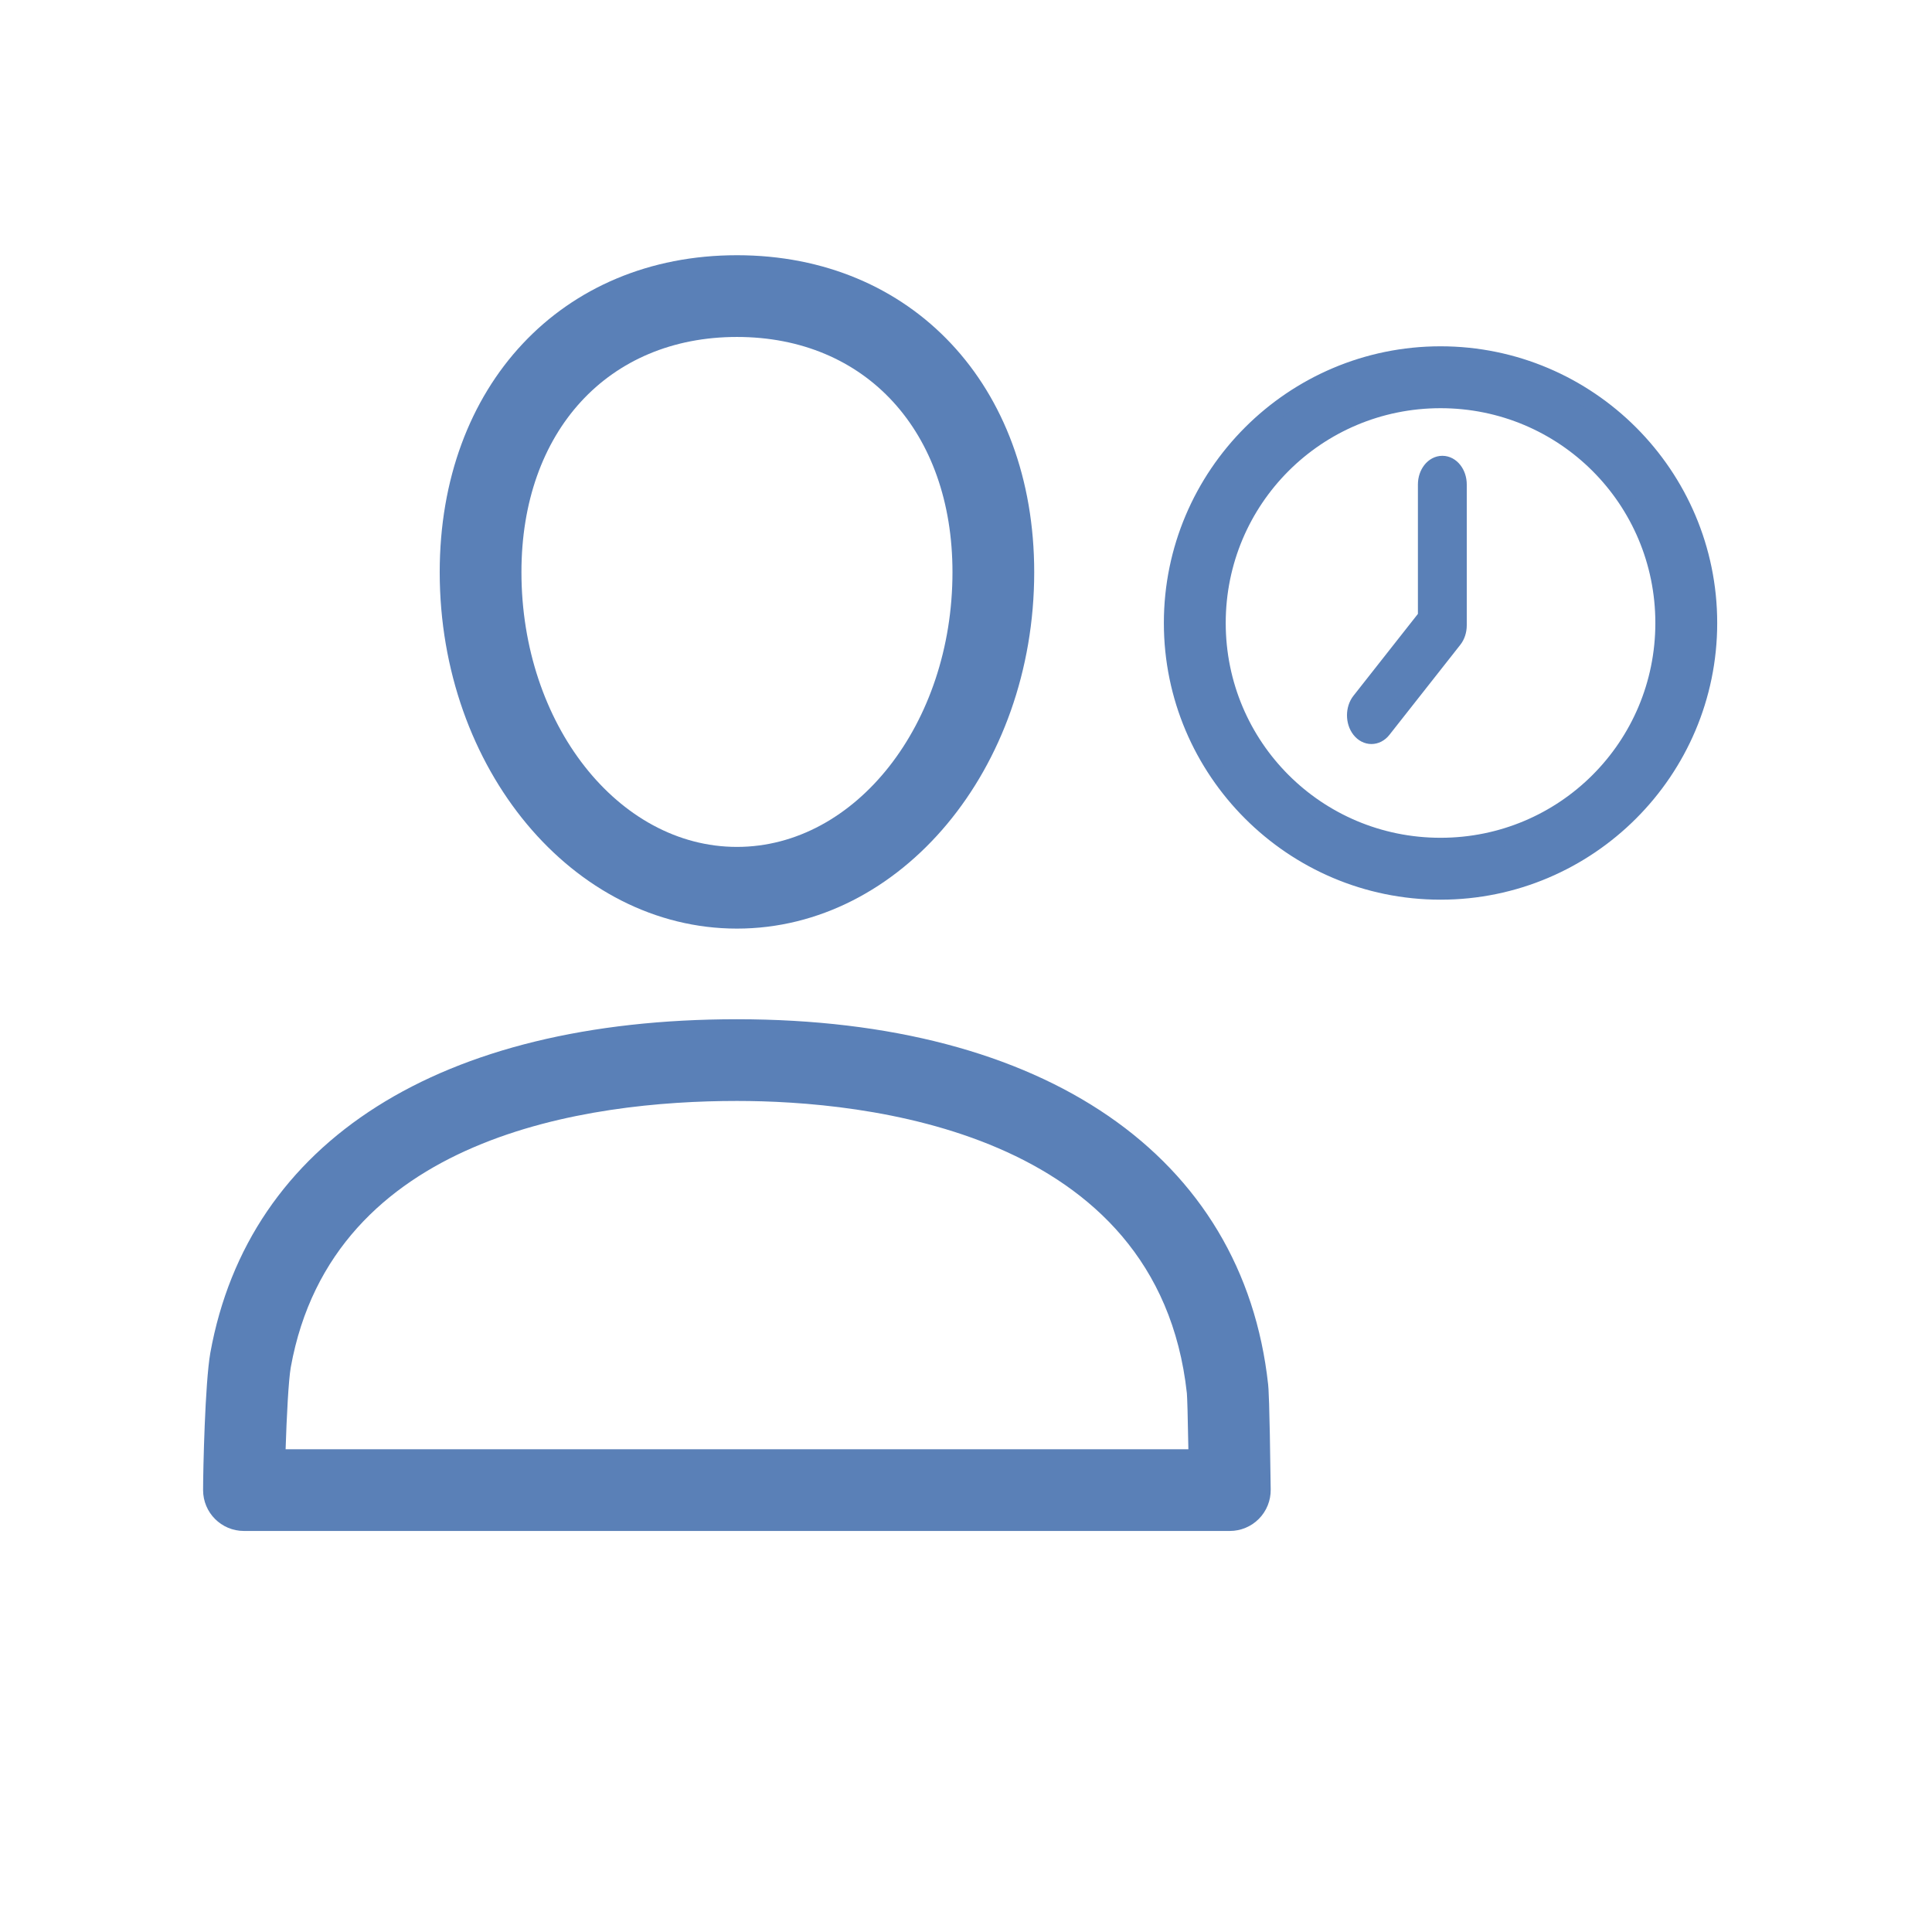 <svg xmlns="http://www.w3.org/2000/svg" width="59" height="59" viewBox="0 0 59 59">
  <g fill="#5A80B7" transform="translate(6 7)">
    <path d="M32.693,34.862 C31.931,27.877 25.866,23.707 16.471,23.707 C7.421,23.707 1.56,27.419 0.389,33.895 C0.226,34.818 0.168,37.488 0.168,38.086 C0.168,38.776 0.726,39.334 1.415,39.334 L31.524,39.334 C31.857,39.334 32.177,39.2 32.411,38.963 C32.646,38.725 32.775,38.404 32.771,38.07 C32.735,35.249 32.703,34.958 32.693,34.862 Z M2.688,36.839 C2.719,35.857 2.777,34.723 2.846,34.335 C4.124,27.259 11.931,26.202 16.471,26.202 C20.309,26.202 29.333,27.073 30.211,35.128 C30.222,35.253 30.24,35.82 30.257,36.839 L2.688,36.839 L2.688,36.839 Z M16.471,20.939 C21.477,20.939 25.549,16.056 25.549,10.055 C25.549,4.356 21.816,0.375 16.471,0.375 C11.127,0.375 7.394,4.355 7.394,10.055 C7.394,16.056 11.466,20.939 16.471,20.939 Z M16.471,2.871 C20.409,2.871 23.053,5.758 23.053,10.055 C23.053,14.681 20.101,18.444 16.471,18.444 C12.842,18.444 9.89,14.681 9.89,10.055 C9.889,5.758 12.534,2.871 16.471,2.871 Z" transform="translate(.034 .419)"/>
    <path stroke="#5A80B7" stroke-width=".525" d="M8.187,0.227 C12.7,0.227 16.373,3.901 16.373,8.414 C16.373,12.927 12.7,16.601 8.187,16.601 C3.673,16.601 0,12.927 0,8.414 C0,3.901 3.673,0.227 8.187,0.227 Z M8.187,1.592 C4.411,1.592 1.364,4.638 1.364,8.414 C1.364,12.19 4.411,15.236 8.187,15.236 C11.963,15.236 15.009,12.19 15.009,8.414 C15.009,4.638 11.963,1.592 8.187,1.592 Z M8.242,3.571 C8.509,3.571 8.725,3.846 8.725,4.185 L8.725,8.483 C8.725,8.652 8.672,8.807 8.584,8.918 L6.419,11.668 C6.23,11.908 5.923,11.908 5.734,11.668 C5.545,11.428 5.545,11.038 5.734,10.798 L7.758,8.227 L7.758,4.185 C7.758,3.846 7.975,3.571 8.242,3.571 Z" transform="translate(29.805 3.611)"/>
  </g>
</svg>
